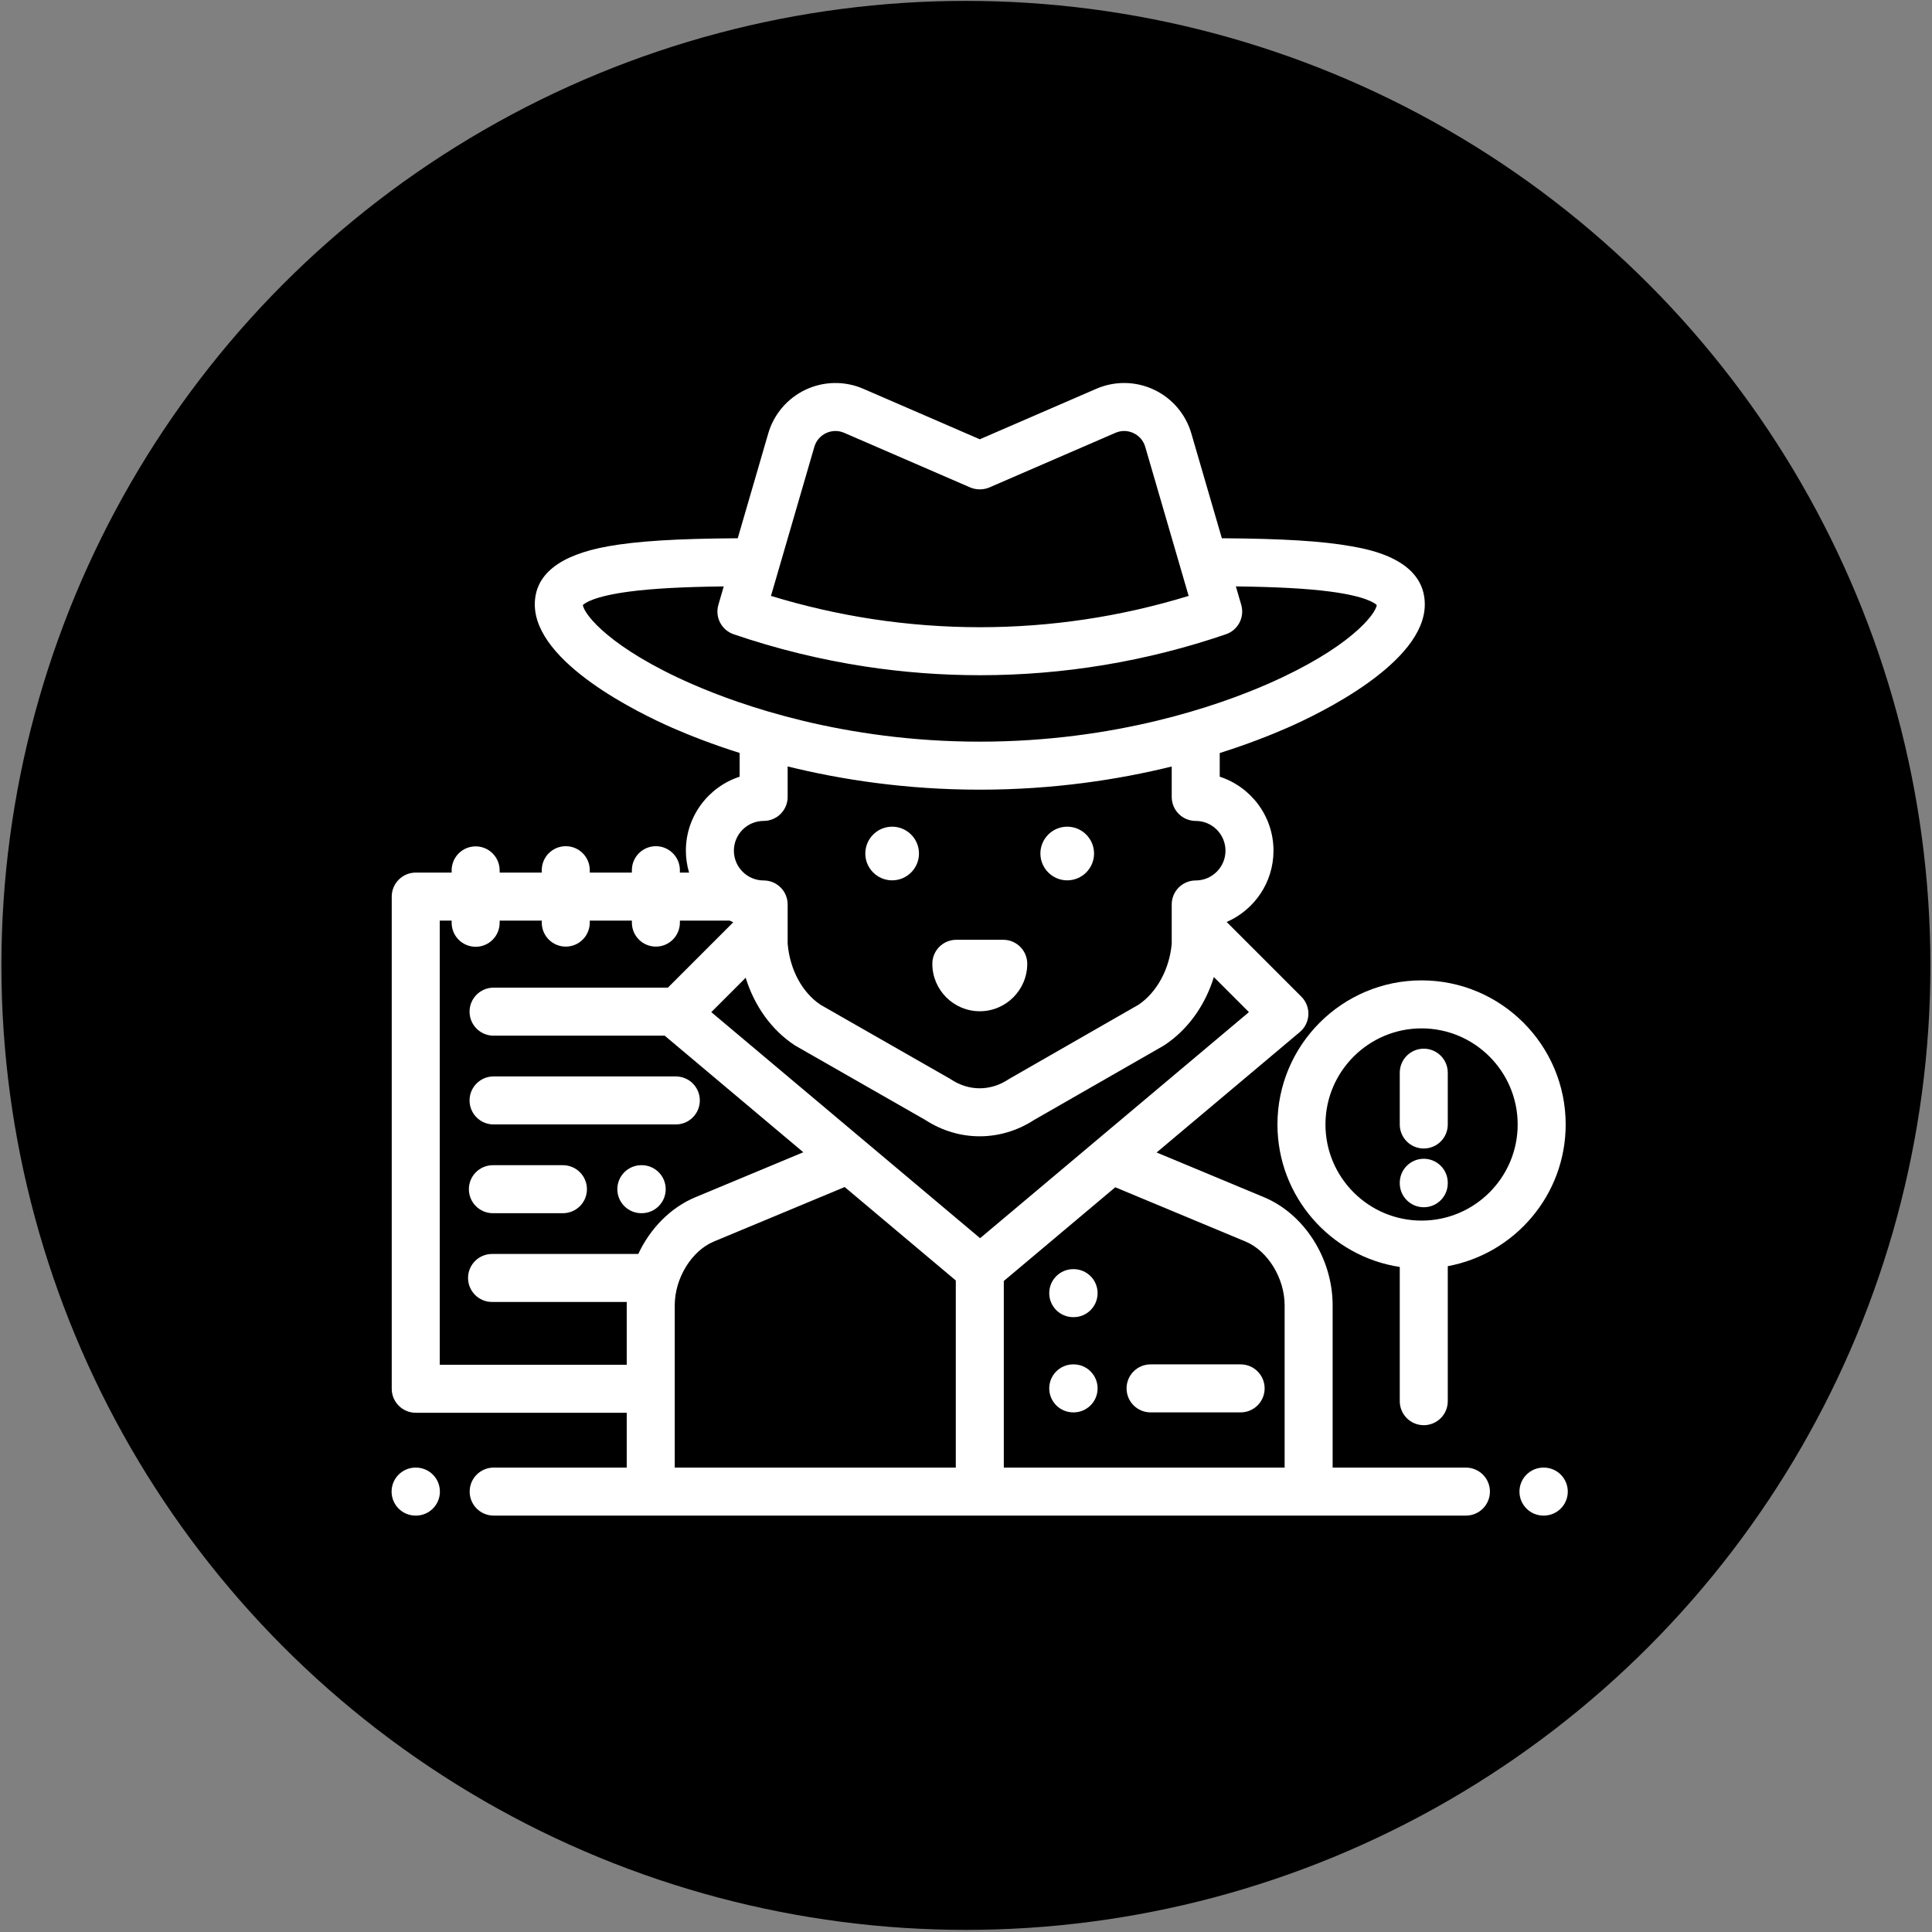<?xml version="1.0" encoding="UTF-8" standalone="no"?>
<!DOCTYPE svg PUBLIC "-//W3C//DTD SVG 1.1//EN" "http://www.w3.org/Graphics/SVG/1.1/DTD/svg11.dtd">
<svg width="100%" height="100%" viewBox="0 0 841 841" version="1.1" xmlns="http://www.w3.org/2000/svg" xmlns:xlink="http://www.w3.org/1999/xlink" xml:space="preserve" xmlns:serif="http://www.serif.com/" style="fill-rule:evenodd;clip-rule:evenodd;stroke-linejoin:round;stroke-miterlimit:2;">
    <rect x="0" y="0" width="841" height="841" fill="#808080" stroke="none"/>
    <g transform="matrix(1,0,0,1,-109,-270)">
        <g>
            <circle cx="529.457" cy="690.233" r="419.845"/>
            <g id="Detective.svg" transform="matrix(1,0,0,1,535.457,683.233)">
                <g transform="matrix(1,0,0,1,-256,-256)">
                    <g>
                        <g>
                            <path d="M123.725,311.337L44.389,311.337C38.619,311.337 33.94,316.015 33.94,321.786C33.94,327.557 38.619,332.235 44.389,332.235L123.725,332.235C129.496,332.235 134.174,327.557 134.174,321.786C134.174,316.015 129.495,311.337 123.725,311.337Z" style="fill:white;fill-rule:nonzero;"/>
                        </g>
                    </g>
                    <g>
                        <g>
                            <path d="M108.878,349.974L108.72,349.974C102.95,349.974 98.271,354.652 98.271,360.423C98.271,366.194 102.95,370.872 108.72,370.872L108.878,370.872C114.649,370.872 119.327,366.194 119.327,360.423C119.327,354.652 114.648,349.974 108.878,349.974Z" style="fill:white;fill-rule:nonzero;"/>
                        </g>
                    </g>
                    <g>
                        <g>
                            <path d="M74.587,349.975L44.095,349.975C38.325,349.975 33.646,354.653 33.646,360.424C33.646,366.195 38.325,370.873 44.095,370.873L74.587,370.873C80.357,370.873 85.036,366.195 85.036,360.424C85.036,354.653 80.357,349.975 74.587,349.975Z" style="fill:white;fill-rule:nonzero;"/>
                        </g>
                    </g>
                    <g>
                        <g>
                            <path d="M296.881,395.226L296.724,395.226C290.954,395.226 286.275,399.904 286.275,405.675C286.275,411.446 290.954,416.124 296.724,416.124L296.881,416.124C302.651,416.124 307.33,411.446 307.33,405.675C307.33,399.904 302.651,395.226 296.881,395.226Z" style="fill:white;fill-rule:nonzero;"/>
                        </g>
                    </g>
                    <g>
                        <g>
                            <path d="M296.881,436.68L296.724,436.68C290.954,436.68 286.275,441.358 286.275,447.129C286.275,452.9 290.954,457.578 296.724,457.578L296.881,457.578C302.651,457.578 307.33,452.9 307.33,447.129C307.33,441.358 302.651,436.68 296.881,436.68Z" style="fill:white;fill-rule:nonzero;"/>
                        </g>
                    </g>
                    <g>
                        <g>
                            <path d="M10.586,481.611L10.449,481.611C4.679,481.611 0,486.289 0,492.06C0,497.831 4.679,502.509 10.449,502.509L10.586,502.509C16.356,502.509 21.035,497.831 21.035,492.06C21.035,486.289 16.356,481.611 10.586,481.611Z" style="fill:white;fill-rule:nonzero;"/>
                        </g>
                    </g>
                    <g>
                        <g>
                            <path d="M501.551,481.611L501.414,481.611C495.644,481.611 490.965,486.289 490.965,492.06C490.965,497.831 495.644,502.509 501.414,502.509L501.551,502.509C507.321,502.509 512,497.831 512,492.06C512,486.289 507.321,481.611 501.551,481.611Z" style="fill:white;fill-rule:nonzero;"/>
                        </g>
                    </g>
                    <g>
                        <g>
                            <path d="M294.107,202.623C287.667,202.623 282.427,207.862 282.427,214.303C282.427,220.743 287.667,225.982 294.107,225.982C300.547,225.982 305.785,220.743 305.786,214.303C305.786,207.862 300.547,202.623 294.107,202.623Z" style="fill:white;fill-rule:nonzero;"/>
                        </g>
                    </g>
                    <g>
                        <g>
                            <path d="M217.893,202.623C211.453,202.623 206.214,207.862 206.214,214.303C206.214,220.743 211.453,225.982 217.893,225.982C224.333,225.982 229.573,220.743 229.573,214.303C229.572,207.862 224.332,202.623 217.893,202.623Z" style="fill:white;fill-rule:nonzero;"/>
                        </g>
                    </g>
                    <g>
                        <g>
                            <path d="M266.255,251.854L245.833,251.854C240.063,251.854 235.384,256.532 235.384,262.303C235.384,273.694 244.652,282.963 256.044,282.963C267.436,282.963 276.703,273.696 276.704,262.303C276.704,256.532 272.025,251.854 266.255,251.854Z" style="fill:white;fill-rule:nonzero;"/>
                        </g>
                    </g>
                    <g>
                        <g>
                            <path d="M448.351,269.525C413.761,269.525 385.618,297.667 385.618,332.259C385.618,363.624 408.756,389.686 438.86,394.274L438.86,452.704C438.86,458.475 443.539,463.153 449.309,463.153C455.079,463.153 459.758,458.475 459.758,452.704L459.758,393.934C488.919,388.552 511.084,362.954 511.084,332.26C511.085,297.667 482.942,269.525 448.351,269.525ZM448.351,374.093C425.284,374.093 406.516,355.327 406.516,332.258C406.516,309.19 425.283,290.422 448.351,290.422C471.419,290.422 490.187,309.189 490.187,332.258C490.187,355.327 471.419,374.093 448.351,374.093Z" style="fill:white;fill-rule:nonzero;"/>
                        </g>
                    </g>
                    <g>
                        <g>
                            <path d="M449.309,299.261C443.539,299.261 438.86,303.939 438.86,309.71L438.86,332.259C438.86,338.03 443.539,342.708 449.309,342.708C455.079,342.708 459.758,338.03 459.758,332.259L459.758,309.71C459.758,303.939 455.079,299.261 449.309,299.261Z" style="fill:white;fill-rule:nonzero;"/>
                        </g>
                    </g>
                    <g>
                        <g>
                            <path d="M449.309,347.179C443.539,347.179 438.86,351.857 438.86,357.628L438.86,357.832C438.86,363.603 443.539,368.281 449.309,368.281C455.079,368.281 459.758,363.603 459.758,357.832L459.758,357.628C459.758,351.857 455.079,347.179 449.309,347.179Z" style="fill:white;fill-rule:nonzero;"/>
                        </g>
                    </g>
                    <g>
                        <g>
                            <path d="M369.59,436.68L330.387,436.68C324.617,436.68 319.938,441.358 319.938,447.129C319.938,452.9 324.617,457.578 330.387,457.578L369.59,457.578C375.36,457.578 380.039,452.9 380.039,447.129C380.039,441.358 375.36,436.68 369.59,436.68Z" style="fill:white;fill-rule:nonzero;"/>
                        </g>
                    </g>
                    <g>
                        <g>
                            <path d="M467.661,481.611L409.639,481.611L409.639,410.96C409.639,390.592 397.347,371.247 379.749,363.913L333.02,344.443L395.368,292.01C397.608,290.126 398.956,287.388 399.083,284.463C399.208,281.538 398.102,278.694 396.032,276.624L363.516,244.108C375.494,238.888 383.896,226.949 383.896,213.07C383.896,198.048 374.06,185.279 360.491,180.865L360.491,170.562C372.6,166.732 382.494,162.827 389.828,159.616C403.887,153.46 449.758,131.39 449.758,105.869C449.758,86.242 425.697,81.963 417.79,80.556C405.091,78.298 387.988,77.23 361.415,77.072L348.126,31.432C345.683,23.041 339.746,16.098 331.837,12.38C323.927,8.665 314.794,8.526 306.78,12L256.045,33.984L205.32,12C197.301,8.526 188.166,8.668 180.255,12.383C172.344,16.101 166.405,23.044 163.962,31.435L150.681,77.073C124.006,77.232 106.871,78.307 94.145,80.589C73.043,84.374 62.344,92.879 62.344,105.87C62.344,131.393 108.215,153.462 122.274,159.617C129.587,162.819 139.445,166.712 151.509,170.531L151.509,180.865C137.94,185.279 128.104,198.047 128.104,213.07C128.104,216.382 128.607,219.575 129.498,222.603L125.496,222.603L125.496,221.566C125.496,215.795 120.817,211.117 115.047,211.117C109.277,211.117 104.598,215.795 104.598,221.566L104.598,222.603L86.27,222.603L86.27,221.566C86.27,215.795 81.591,211.117 75.821,211.117C70.051,211.117 65.372,215.795 65.372,221.566L65.372,222.603L47.042,222.603L47.042,221.643C47.042,215.872 42.363,211.194 36.593,211.194C30.823,211.194 26.144,215.872 26.144,221.643L26.144,222.603L10.514,222.603C4.744,222.603 0.065,227.281 0.065,233.052L0.065,447.295C0.065,453.066 4.744,457.744 10.514,457.744L102.359,457.744L102.359,481.609L44.439,481.609C38.669,481.609 33.99,486.287 33.99,492.058C33.99,497.829 38.669,502.507 44.439,502.507L467.659,502.507C473.429,502.507 478.108,497.829 478.108,492.058C478.108,486.287 473.432,481.611 467.661,481.611ZM184.029,37.277C184.806,34.607 186.622,32.484 189.145,31.299C191.665,30.115 194.46,30.07 197.016,31.178L251.794,54.918C253.106,55.488 254.52,55.781 255.952,55.781L256.141,55.781C257.569,55.781 258.984,55.487 260.296,54.92L315.091,31.177C317.643,30.071 320.434,30.113 322.95,31.297C325.469,32.481 327.284,34.604 328.064,37.277L346.958,102.164C317.473,111.211 286.941,115.792 256.054,115.792C240.508,115.792 224.812,114.602 209.398,112.257C194.466,109.982 179.625,106.595 165.151,102.161L184.029,37.277ZM130.658,140.476C95.322,125.003 83.779,110.268 83.261,106.144C84.058,105.34 87.988,102.334 103.482,100.29C113.471,98.973 126.438,98.251 144.585,98.028L142.25,106.054C140.69,111.414 143.62,117.055 148.902,118.861C167.516,125.224 186.81,129.953 206.25,132.915C222.702,135.419 239.457,136.688 256.052,136.688C292.57,136.688 328.62,130.69 363.203,118.86C368.486,117.053 371.414,111.413 369.854,106.054L367.517,98.027C385.581,98.25 398.504,98.965 408.465,100.268C424.096,102.312 428.044,105.338 428.843,106.142C428.333,110.257 416.795,124.996 381.445,140.475C360.004,149.863 315.204,165.613 256.052,165.613C196.9,165.613 152.099,149.864 130.658,140.476ZM161.959,200.117C167.729,200.117 172.408,195.439 172.408,189.668L172.408,176.4C195.438,182.075 223.753,186.513 256.051,186.513C288.301,186.513 316.581,182.089 339.592,176.426L339.592,189.669C339.592,195.44 344.271,200.118 350.041,200.118C357.185,200.118 362.997,205.931 362.997,213.074C362.997,220.217 357.184,226.03 350.041,226.03C344.271,226.03 339.592,230.708 339.592,236.479L339.592,253.531C338.643,264.581 333.149,274.707 325.171,280.108L269.072,312.275C268.882,312.385 268.695,312.5 268.512,312.621C260.677,317.794 251.327,317.794 243.492,312.621C243.305,312.498 243.115,312.38 242.919,312.269L186.654,280.105C178.67,274.699 173.369,264.812 172.408,253.533L172.408,236.479C172.408,230.708 167.729,226.03 161.959,226.03C154.815,226.03 149.003,220.217 149.003,213.074C149.003,205.929 154.815,200.117 161.959,200.117ZM107.389,388.615L43.736,388.615C37.966,388.615 33.287,393.293 33.287,399.064C33.287,404.835 37.966,409.513 43.736,409.513L102.387,409.513C102.373,409.995 102.36,410.476 102.36,410.96L102.36,436.847L20.964,436.847L20.964,243.503L26.145,243.503L26.145,244.453C26.145,250.224 30.824,254.902 36.594,254.902C42.364,254.902 47.043,250.224 47.043,244.453L47.043,243.503L65.372,243.503L65.372,244.377C65.372,250.148 70.051,254.826 75.821,254.826C81.591,254.826 86.27,250.148 86.27,244.377L86.27,243.503L104.6,243.503L104.6,244.377C104.6,250.148 109.279,254.826 115.049,254.826C120.819,254.826 125.498,250.148 125.498,244.377L125.498,243.503L147.172,243.503C147.688,243.755 148.206,244 148.736,244.226L120.269,272.695L44.389,272.695C38.619,272.695 33.94,277.373 33.94,283.144C33.94,288.915 38.619,293.593 44.389,293.593L118.88,293.593L179.226,344.342L132.252,363.915C121.398,368.437 112.568,377.533 107.389,388.615ZM245.603,481.611L123.259,481.611L123.259,410.96C123.259,399.183 130.581,387.25 140.29,383.204L197.229,359.48L245.603,400.161L245.603,481.611ZM139.168,283.349L154.137,268.38C157.922,280.624 165.386,291.106 175.393,297.713C175.58,297.837 175.77,297.954 175.966,298.065L232.273,330.254C239.608,335.018 247.803,337.399 256.001,337.399C264.2,337.399 272.399,335.016 279.735,330.25L335.877,298.058C336.067,297.948 336.254,297.833 336.437,297.712C346.595,291.004 354.154,280.413 357.935,268.085L373.198,283.348L256.184,381.754L139.168,283.349ZM388.742,481.611L266.5,481.611L266.5,400.384L315.018,359.583L371.712,383.205C381.42,387.25 388.742,399.183 388.742,410.961L388.742,481.611Z" style="fill:white;fill-rule:nonzero;"/>
                        </g>
                    </g>
                </g>
            </g>
        </g>
    </g>
</svg>
